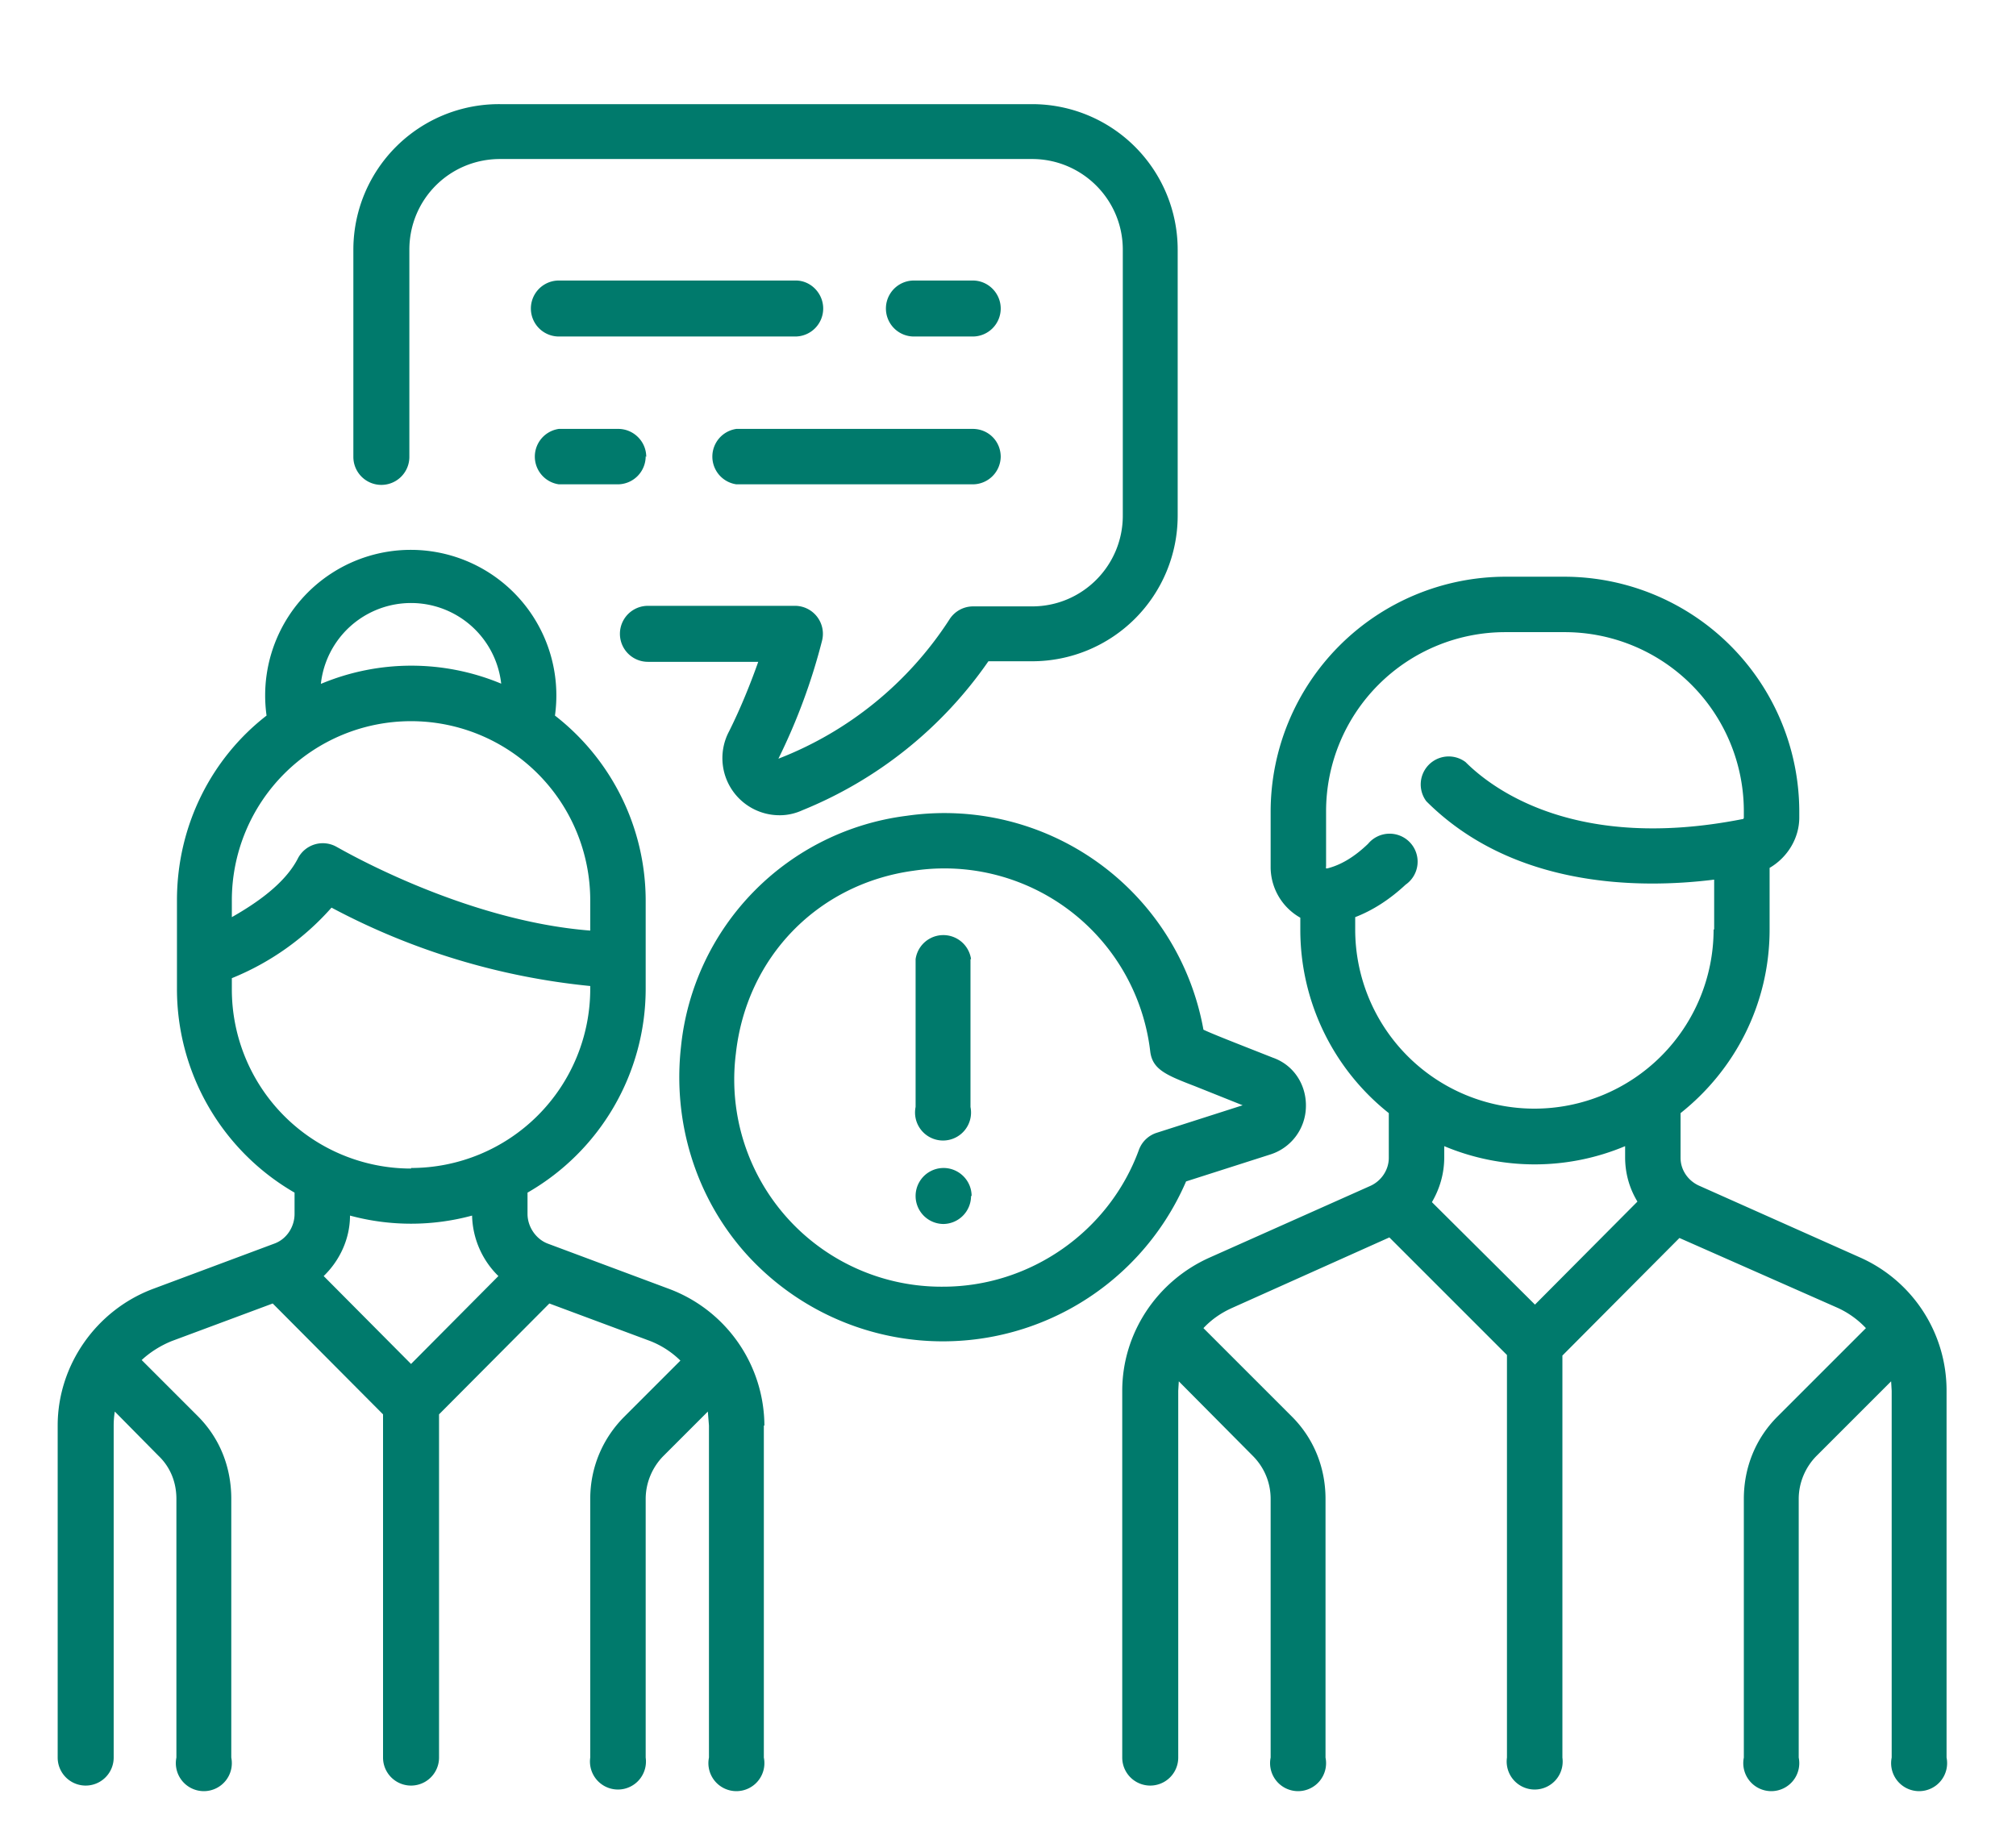 <svg xmlns="http://www.w3.org/2000/svg" xmlns:xlink="http://www.w3.org/1999/xlink" width="36" height="33" viewBox="0 0 36 33"><defs><path id="sa2sa" d="M667.76 408.84v6.55a.5.5 0 1 1-.98 0v-6.55l-.01-.17-1.33 1.33c-.2.2-.32.48-.32.77v4.62a.5.5 0 1 1-.98 0v-4.62c0-.56.21-1.08.6-1.47l1.58-1.58a1.61 1.61 0 0 0-.5-.36l-2.83-1.25-2.09 2.1v7.18a.5.5 0 1 1-.99 0v-7.19l-2.1-2.1-2.81 1.26c-.2.09-.37.21-.51.36l1.58 1.58c.39.39.6.91.6 1.47v4.62a.5.5 0 1 1-.98 0v-4.62c0-.3-.12-.57-.32-.77l-1.32-1.33-.01.17v6.55a.5.5 0 1 1-1 0v-6.55c0-1.03.62-1.96 1.56-2.38l2.87-1.28c.2-.09.33-.29.33-.5v-.8a4.18 4.18 0 0 1-1.58-3.28v-.21a1.04 1.04 0 0 1-.53-.92v-.98a4.2 4.2 0 0 1 4.19-4.19h1.05a4.2 4.2 0 0 1 4.2 4.2v.1c0 .38-.22.72-.53.9v1.1c0 1.33-.62 2.51-1.59 3.28v.8c0 .21.13.41.34.5l2.87 1.28a2.6 2.6 0 0 1 1.54 2.38zm-5.52-3.38c-.14-.23-.22-.5-.22-.79v-.2a4.17 4.17 0 0 1-3.23 0v.2c0 .29-.08.56-.22.8l1.84 1.83zm1.37-4.86v-.89c-1.36.17-3.6.14-5.14-1.4a.5.5 0 0 1 .7-.7c.5.5 1.99 1.6 4.94 1.02.02 0 .03-.01.03-.03v-.1a3.2 3.2 0 0 0-3.2-3.21h-1.06a3.2 3.2 0 0 0-3.2 3.2v.98a.1.1 0 0 0 0 .04h.02c.24-.06.48-.2.73-.44a.5.5 0 1 1 .67.73c-.29.27-.59.46-.9.58v.22a3.2 3.2 0 0 0 6.4 0zm-16.97 8.86v5.93a.5.5 0 1 1-.98 0v-5.93l-.02-.25-.79.79c-.2.2-.32.48-.32.77v4.62a.5.5 0 1 1-.99 0v-4.62c0-.56.22-1.08.61-1.47l1-1a1.6 1.6 0 0 0-.54-.35l-1.8-.67-1.97 1.98v6.13a.5.5 0 1 1-1 0v-6.13l-1.97-1.98-1.8.67c-.2.08-.39.2-.54.34l1 1c.4.4.6.92.6 1.48v4.62a.5.5 0 1 1-.98 0v-4.62c0-.3-.11-.57-.32-.77l-.78-.79a1.6 1.6 0 0 0-.02.25v5.93a.5.5 0 1 1-1 0v-5.93c0-1.08.69-2.06 1.7-2.44l2.17-.81c.22-.08.36-.3.36-.53v-.38a4.2 4.2 0 0 1-2.1-3.64v-1.58c0-1.34.62-2.54 1.6-3.3a2.6 2.6 0 1 1 5.15 0 4.19 4.19 0 0 1 1.62 3.3v1.58a4.2 4.2 0 0 1-2.11 3.64v.38c0 .23.15.45.36.53l2.17.81a2.62 2.62 0 0 1 1.7 2.44zm-7.9-13.25a4.17 4.17 0 0 1 3.21 0 1.62 1.62 0 0 0-3.22 0zm-1.6 3.87v.3c.44-.25.95-.6 1.18-1.05a.5.5 0 0 1 .7-.2c.01 0 2.22 1.31 4.52 1.49v-.54a3.2 3.2 0 0 0-6.4 0zm3.2 4.78a3.2 3.2 0 0 0 3.2-3.2v-.05a12.41 12.41 0 0 1-4.62-1.4 4.76 4.76 0 0 1-1.78 1.26v.2a3.2 3.2 0 0 0 3.2 3.2zm1.56 1.93a1.56 1.56 0 0 1-.47-1.08 4.17 4.17 0 0 1-2.18 0c0 .41-.18.8-.47 1.08l1.56 1.57zm8.97-17.28a.5.5 0 0 1-.5.5h-1.05a.5.5 0 0 1 0-1h1.05c.28 0 .5.23.5.5zm-3.17 0a.5.5 0 0 1-.5.5h-4.22a.5.5 0 0 1 0-1h4.23c.27 0 .49.23.49.5zm3.17 2.64a.5.5 0 0 1-.5.5h-4.22a.5.5 0 0 1 0-.99h4.22c.28 0 .5.22.5.5zm-6.34 0a.5.5 0 0 1-.5.5h-1.05a.5.5 0 0 1 0-.99h1.06c.27 0 .5.22.5.5zm9.5-3.7v4.76a2.6 2.6 0 0 1-2.6 2.6h-.78a7.44 7.44 0 0 1-3.32 2.66c-.13.06-.27.09-.4.09a1.02 1.02 0 0 1-.91-1.5c.22-.44.4-.9.52-1.24h-1.97a.5.5 0 0 1 0-1h2.64a.5.5 0 0 1 .47.62 10.73 10.73 0 0 1-.78 2.11 6.38 6.38 0 0 0 3.05-2.48.5.5 0 0 1 .42-.24h1.06c.9 0 1.62-.73 1.62-1.62v-4.75c0-.9-.73-1.62-1.62-1.62h-9.5c-.9 0-1.62.72-1.62 1.62v3.7a.5.5 0 1 1-1 0v-3.7a2.6 2.6 0 0 1 2.62-2.6h9.5a2.6 2.6 0 0 1 2.6 2.6zm-3.7 12.68v2.64a.5.5 0 1 1-.98 0v-2.64a.5.5 0 0 1 .99 0zm.01 4.23a.5.5 0 0 1-.49.5.5.5 0 1 1 0-1c.27 0 .5.22.5.5zm5.98-1.6a.91.91 0 0 1-.64.86l-1.5.48a4.73 4.73 0 0 1-7.85 1.3c-.9-1-1.32-2.35-1.17-3.7a4.63 4.63 0 0 1 4.03-4.13 4.7 4.7 0 0 1 5.3 3.82c.17.08.53.22 1.24.5.37.13.6.48.59.88zm-1.13-.02l-.85-.34c-.52-.2-.76-.3-.8-.62a3.7 3.7 0 0 0-4.22-3.23c-1.71.23-2.99 1.54-3.18 3.27a3.7 3.7 0 0 0 3.7 4.16c1.56 0 2.97-.99 3.5-2.45a.5.5 0 0 1 .32-.3z"/></defs><g><g transform="translate(-633 -384)"><use fill="#007a6c" xlink:href="#sa2sa"/></g></g></svg>